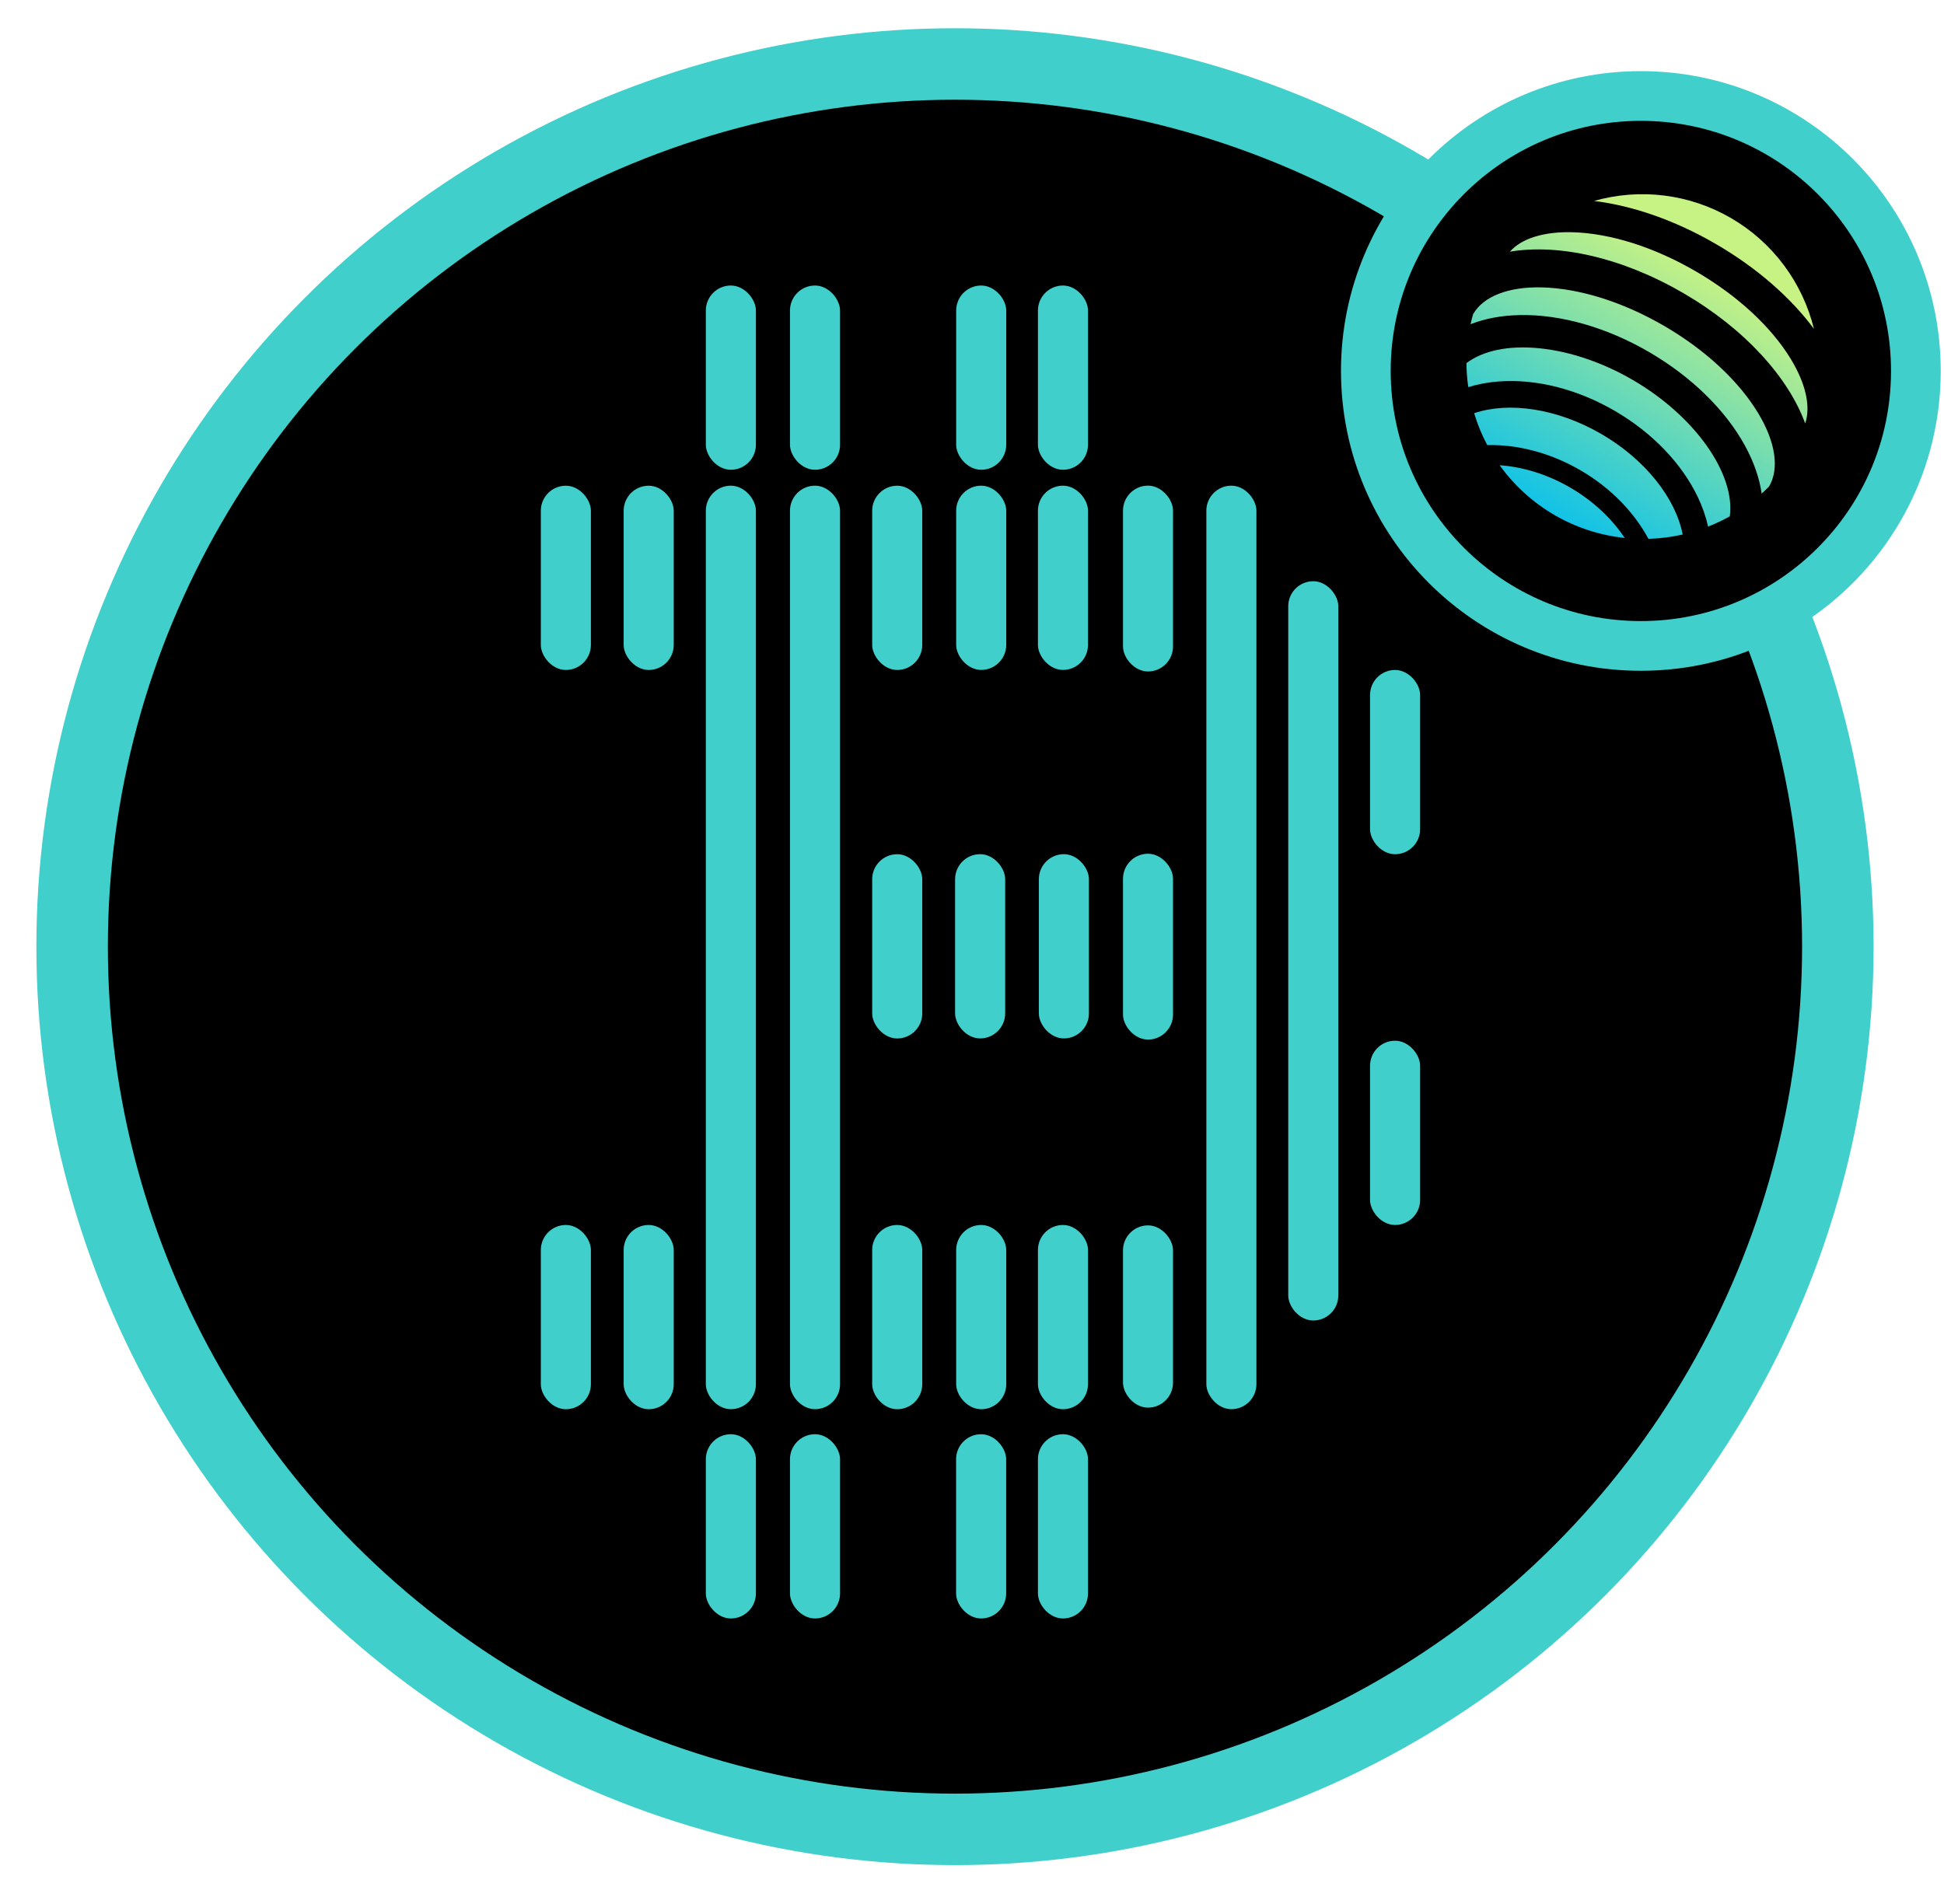 <svg width="49" height="48" viewBox="0 0 49 48" fill="none" xmlns="http://www.w3.org/2000/svg">
<circle cx="24.071" cy="23.866" r="22.253" fill="black" stroke="#41CFCC" stroke-width="1.802"/>
<circle cx="41.359" cy="9.352" r="6.932" fill="black" stroke="#41CFCC" stroke-width="1.253"/>
<path d="M37.8 11.729C38.167 12.24 38.637 12.667 39.18 12.983C39.723 13.299 40.327 13.496 40.952 13.562C40.63 13.078 40.163 12.632 39.58 12.293C38.997 11.954 38.379 11.769 37.8 11.729Z" fill="url(#paint0_linear_7122_11782)"/>
<path d="M40.366 10.943C39.242 10.29 38.027 10.123 37.157 10.417C37.24 10.695 37.351 10.964 37.487 11.221C38.243 11.203 39.069 11.409 39.837 11.856C40.605 12.302 41.192 12.919 41.551 13.585C41.841 13.576 42.13 13.539 42.413 13.475C42.237 12.572 41.489 11.597 40.366 10.943Z" fill="url(#paint1_linear_7122_11782)"/>
<path d="M45.722 8.291C45.579 7.709 45.32 7.162 44.962 6.682C44.603 6.203 44.152 5.8 43.634 5.499C43.117 5.198 42.545 5.005 41.951 4.93C41.357 4.856 40.755 4.902 40.179 5.066C41.141 5.184 42.208 5.545 43.254 6.154C44.301 6.763 45.144 7.512 45.722 8.291Z" fill="url(#paint2_linear_7122_11782)"/>
<path d="M44.321 10.424C43.829 9.605 42.986 8.822 41.948 8.217C40.909 7.613 39.812 7.268 38.859 7.245C38.021 7.226 37.392 7.47 37.134 7.915C37.132 7.917 37.13 7.92 37.129 7.923C37.105 8.006 37.085 8.09 37.067 8.174C37.428 8.031 37.846 7.952 38.31 7.943C39.343 7.923 40.499 8.254 41.566 8.875C42.633 9.496 43.494 10.338 43.989 11.246C44.21 11.655 44.349 12.058 44.404 12.443C44.467 12.386 44.53 12.327 44.591 12.265C44.592 12.263 44.593 12.26 44.595 12.257C44.853 11.811 44.753 11.143 44.321 10.424Z" fill="url(#paint3_linear_7122_11782)"/>
<path d="M41.156 9.579C39.566 8.654 37.808 8.509 36.963 9.155C36.965 9.357 36.98 9.559 37.009 9.759C37.258 9.683 37.514 9.636 37.773 9.617C38.718 9.546 39.759 9.809 40.703 10.359C41.648 10.909 42.393 11.685 42.799 12.541C42.911 12.775 42.997 13.022 43.054 13.275C43.242 13.202 43.425 13.115 43.601 13.017C43.743 11.961 42.746 10.505 41.156 9.579Z" fill="url(#paint4_linear_7122_11782)"/>
<path d="M45.14 9.053C44.643 8.236 43.792 7.45 42.746 6.842C41.701 6.233 40.599 5.883 39.643 5.855C38.915 5.834 38.35 6.011 38.058 6.345C39.273 6.139 40.876 6.485 42.429 7.389C43.983 8.293 45.078 9.516 45.501 10.675C45.645 10.255 45.519 9.677 45.14 9.053Z" fill="url(#paint5_linear_7122_11782)"/>
<rect x="34.533" y="16.89" width="1.262" height="4.645" rx="0.631" fill="#41CFCC"/>
<rect x="34.533" y="26.237" width="1.262" height="4.645" rx="0.631" fill="#41CFCC"/>
<rect x="17.791" y="12.244" width="1.262" height="23.282" rx="0.631" fill="#41CFCC"/>
<rect x="17.791" y="36.157" width="1.262" height="4.645" rx="0.631" fill="#41CFCC"/>
<rect x="17.791" y="7.198" width="1.262" height="4.645" rx="0.631" fill="#41CFCC"/>
<rect x="19.912" y="12.244" width="1.262" height="23.282" rx="0.631" fill="#41CFCC"/>
<rect x="19.912" y="36.157" width="1.262" height="4.645" rx="0.631" fill="#41CFCC"/>
<rect x="19.912" y="7.198" width="1.262" height="4.645" rx="0.631" fill="#41CFCC"/>
<rect x="21.984" y="12.245" width="1.262" height="4.645" rx="0.631" fill="#41CFCC"/>
<rect x="21.984" y="21.535" width="1.262" height="4.645" rx="0.631" fill="#41CFCC"/>
<rect x="21.984" y="30.882" width="1.262" height="4.645" rx="0.631" fill="#41CFCC"/>
<rect x="28.306" y="12.243" width="1.261" height="4.685" rx="0.631" fill="#41CFCC"/>
<rect x="28.306" y="21.523" width="1.261" height="4.685" rx="0.631" fill="#41CFCC"/>
<rect x="28.306" y="30.892" width="1.261" height="4.595" rx="0.631" fill="#41CFCC"/>
<rect x="15.72" y="12.245" width="1.262" height="4.645" rx="0.631" fill="#41CFCC"/>
<rect x="15.72" y="30.882" width="1.262" height="4.645" rx="0.631" fill="#41CFCC"/>
<rect x="13.632" y="12.245" width="1.262" height="4.645" rx="0.631" fill="#41CFCC"/>
<rect x="13.632" y="30.882" width="1.262" height="4.645" rx="0.631" fill="#41CFCC"/>
<rect x="24.074" y="21.534" width="1.262" height="4.645" rx="0.631" fill="#41CFCC"/>
<rect x="24.099" y="36.157" width="1.262" height="4.645" rx="0.631" fill="#41CFCC"/>
<rect x="24.101" y="7.198" width="1.262" height="4.645" rx="0.631" fill="#41CFCC"/>
<rect x="24.101" y="30.882" width="1.262" height="4.645" rx="0.631" fill="#41CFCC"/>
<rect x="24.101" y="12.244" width="1.262" height="4.645" rx="0.631" fill="#41CFCC"/>
<rect x="26.185" y="21.534" width="1.262" height="4.645" rx="0.631" fill="#41CFCC"/>
<rect x="26.162" y="36.157" width="1.262" height="4.645" rx="0.631" fill="#41CFCC"/>
<rect x="26.162" y="7.198" width="1.262" height="4.645" rx="0.631" fill="#41CFCC"/>
<rect x="26.162" y="30.882" width="1.262" height="4.645" rx="0.631" fill="#41CFCC"/>
<rect x="26.162" y="12.244" width="1.262" height="4.645" rx="0.631" fill="#41CFCC"/>
<rect x="30.407" y="12.244" width="1.262" height="23.282" rx="0.631" fill="#41CFCC"/>
<rect x="32.471" y="14.653" width="1.262" height="18.637" rx="0.631" fill="#41CFCC"/>
<defs>
<linearGradient id="paint0_linear_7122_11782" x1="42.792" y1="6.66" x2="38.761" y2="13.579" gradientUnits="userSpaceOnUse">
<stop offset="0" stop-color="#C7F284"/>
<stop offset="1" stop-color="#00BEF0"/>
</linearGradient>
<linearGradient id="paint1_linear_7122_11782" x1="42.795" y1="6.66" x2="38.764" y2="13.58" gradientUnits="userSpaceOnUse">
<stop offset="0" stop-color="#C7F284"/>
<stop offset="1" stop-color="#00BEF0"/>
</linearGradient>
<linearGradient id="paint2_linear_7122_11782" x1="42.797" y1="6.661" x2="38.766" y2="13.581" gradientUnits="userSpaceOnUse">
<stop offset="0" stop-color="#C7F284"/>
<stop offset="1" stop-color="#00BEF0"/>
</linearGradient>
<linearGradient id="paint3_linear_7122_11782" x1="42.795" y1="6.66" x2="38.764" y2="13.58" gradientUnits="userSpaceOnUse">
<stop offset="0" stop-color="#C7F284"/>
<stop offset="1" stop-color="#00BEF0"/>
</linearGradient>
<linearGradient id="paint4_linear_7122_11782" x1="42.793" y1="6.66" x2="38.762" y2="13.58" gradientUnits="userSpaceOnUse">
<stop offset="0" stop-color="#C7F284"/>
<stop offset="1" stop-color="#00BEF0"/>
</linearGradient>
<linearGradient id="paint5_linear_7122_11782" x1="42.796" y1="6.66" x2="38.765" y2="13.579" gradientUnits="userSpaceOnUse">
<stop offset="0" stop-color="#C7F284"/>
<stop offset="1" stop-color="#00BEF0"/>
</linearGradient>
</defs>
</svg>

